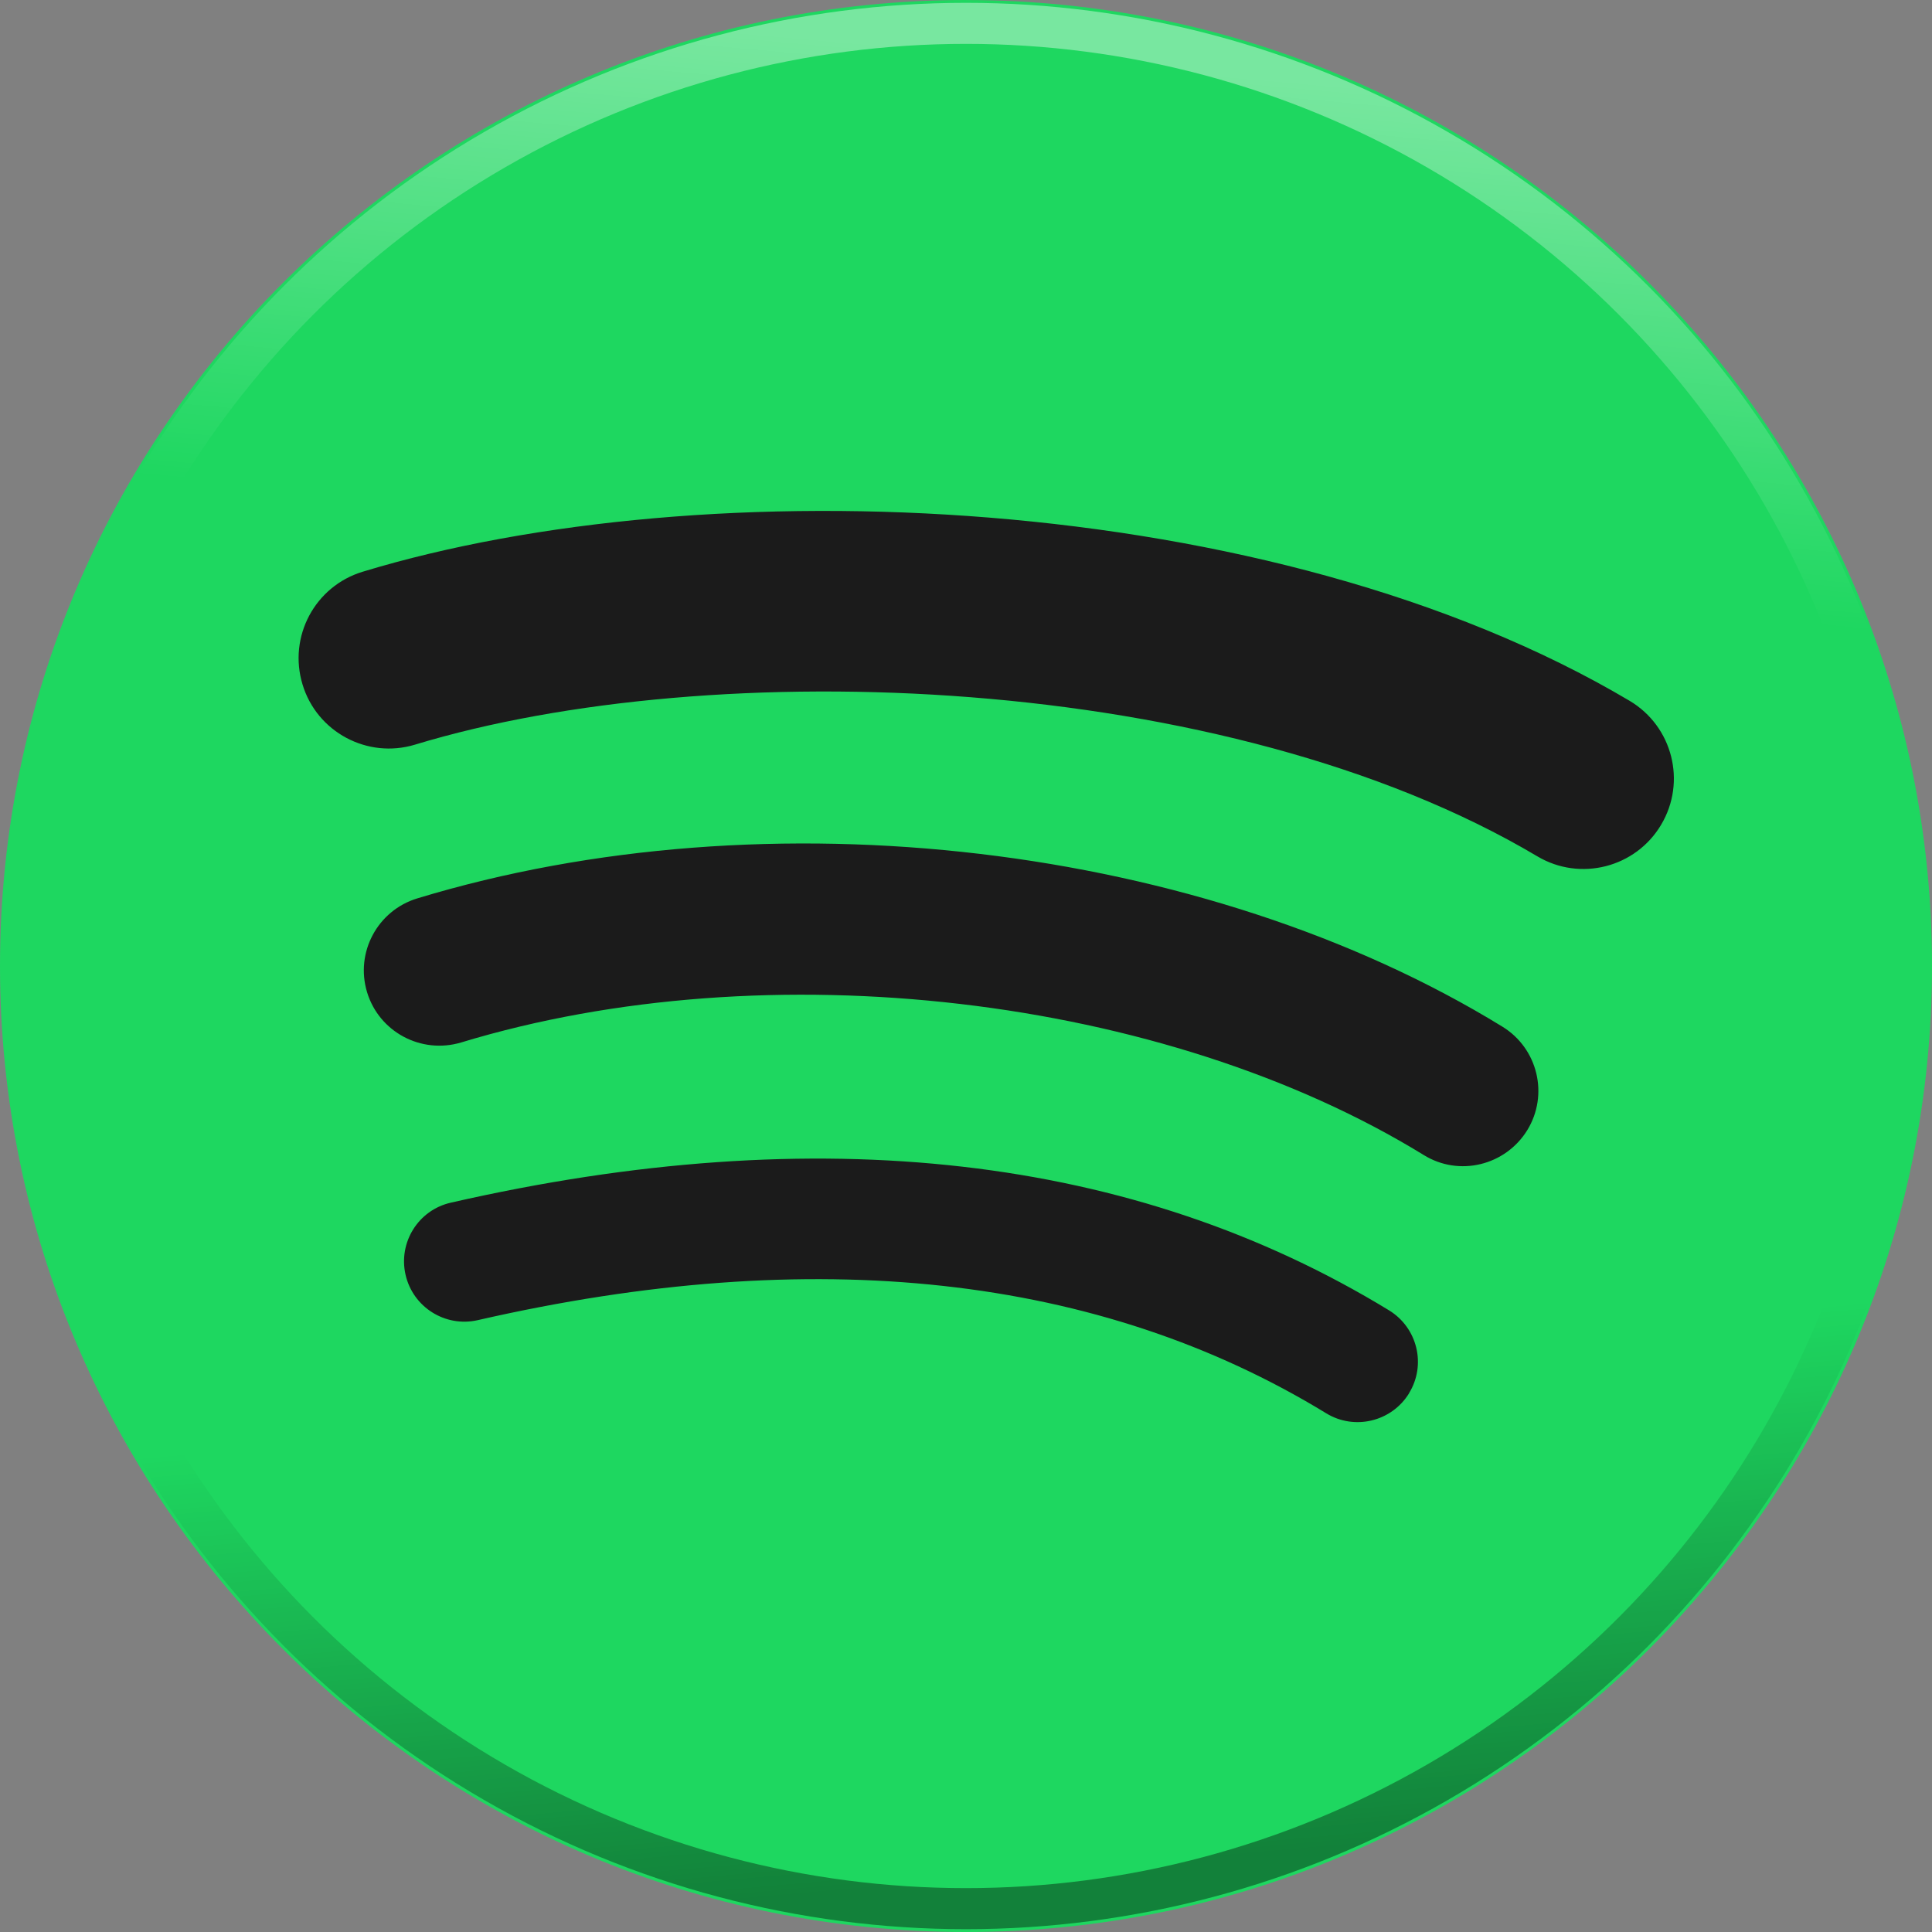 <?xml version="1.0" encoding="UTF-8" standalone="no"?>
<svg
   xmlns:dc="http://purl.org/dc/elements/1.1/"
   xmlns:cc="http://creativecommons.org/ns#"
   xmlns:rdf="http://www.w3.org/1999/02/22-rdf-syntax-ns#"
   xmlns:svg="http://www.w3.org/2000/svg"
   xmlns="http://www.w3.org/2000/svg"
   xmlns:xlink="http://www.w3.org/1999/xlink"
   xmlns:sodipodi="http://sodipodi.sourceforge.net/DTD/sodipodi-0.dtd"
   xmlns:inkscape="http://www.inkscape.org/namespaces/inkscape"
   width="16"
   height="16"
   version="1.1"
   viewBox="0 0 12 12"
   id="svg44"
   sodipodi:docname="spotify-client.svg"
   inkscape:version="0.92.3 (2405546, 2018-03-11)">
  <rect x="0" y="0" width="12" height="12" fill="#808080" stroke="none"/>
  <sodipodi:namedview
     pagecolor="#ffffff"
     bordercolor="#666666"
     borderopacity="1"
     objecttolerance="10"
     gridtolerance="10"
     guidetolerance="10"
     inkscape:pageopacity="0"
     inkscape:pageshadow="2"
     inkscape:window-width="1366"
     inkscape:window-height="704"
     id="namedview46"
     showgrid="false"
     inkscape:zoom="10.429825"
     inkscape:cx="12.697249"
     inkscape:cy="19.659183"
     inkscape:window-x="0"
     inkscape:window-y="30"
     inkscape:window-maximized="1"
     inkscape:current-layer="svg44" />
  <defs
     id="defs30">
    <linearGradient
       id="linearGradient1530"
       inkscape:collect="always">
      <stop
         id="stop1526"
         offset="0"
         style="stop-color:#000000;stop-opacity:1" />
      <stop
         id="stop1528"
         offset="1"
         style="stop-color:#000000;stop-opacity:0" />
    </linearGradient>
    <linearGradient
       inkscape:collect="always"
       id="linearGradient1498">
      <stop
         style="stop-color:#ffffff;stop-opacity:1;"
         offset="0"
         id="stop1494" />
      <stop
         style="stop-color:#ffffff;stop-opacity:0;"
         offset="1"
         id="stop1496" />
    </linearGradient>
    <clipPath
       id="f">
      <path
         d="m 111,119 h 177 v 23 H 111 Z"
         id="path2"
         inkscape:connector-curvature="0" />
    </clipPath>
    <clipPath
       id="d">
      <path
         d="m 177,130 h 45 v 89 h -45 z"
         id="path5"
         inkscape:connector-curvature="0" />
    </clipPath>
    <clipPath
       id="b">
      <path
         d="m 111,207 h 177 v 89 H 111 Z"
         id="path8"
         inkscape:connector-curvature="0" />
    </clipPath>
    <clipPath
       id="h">
      <rect
         width="384"
         height="384"
         id="rect11"
         x="0"
         y="0" />
    </clipPath>
    <g
       clip-path="url(#h)"
       id="g14" />
    <clipPath
       id="e">
      <path
         d="m 111,119 h 177 v 23 H 111 Z"
         id="path16"
         inkscape:connector-curvature="0" />
    </clipPath>
    <clipPath
       id="c">
      <path
         d="m 177,130 h 45 v 89 h -45 z"
         id="path19"
         inkscape:connector-curvature="0" />
    </clipPath>
    <clipPath
       id="a">
      <path
         d="m 111,207 h 177 v 89 H 111 Z"
         id="path22"
         inkscape:connector-curvature="0" />
    </clipPath>
    <clipPath
       id="g">
      <rect
         width="384"
         height="384"
         id="rect25"
         x="0"
         y="0" />
    </clipPath>
    <g
       clip-path="url(#g)"
       id="g28" />
    <linearGradient
       inkscape:collect="always"
       xlink:href="#linearGradient1498"
       id="linearGradient1500"
       x1="192.805"
       y1="25.22"
       x2="184.687"
       y2="115.525"
       gradientUnits="userSpaceOnUse"
       gradientTransform="matrix(0.034,0,0,0.034,-0.536,-0.536)" />
    <linearGradient
       gradientTransform="matrix(0.034,0,0,0.034,-0.536,-12.536)"
       inkscape:collect="always"
       xlink:href="#linearGradient1530"
       id="linearGradient1500-9"
       x1="192.805"
       y1="25.22"
       x2="184.687"
       y2="115.525"
       gradientUnits="userSpaceOnUse" />
  </defs>
  <circle
     style="opacity:1;fill:#1b1b1b;fill-opacity:1;fill-rule:evenodd;stroke:none;stroke-width:0.288;stroke-linejoin:round;stroke-miterlimit:4;stroke-dasharray:none;stroke-opacity:1;paint-order:normal"
     id="path1481"
     cx="6"
     cy="6"
     r="4.851" />
  <path
     inkscape:connector-curvature="0"
     style="fill:#1ed760;stroke-width:0.072"
     d="M 6,0 C 2.686,0 0,2.686 0,6 0,9.314 2.686,12 6,12 9.314,12 12,9.314 12,6 12,2.687 9.314,2.8672e-4 6,2.8672e-4 Z M 8.752,8.654 C 8.644,8.83 8.413,8.886 8.237,8.778 6.828,7.917 5.055,7.722 2.966,8.2 2.765,8.245 2.565,8.119 2.519,7.918 2.473,7.717 2.598,7.516 2.8,7.47 c 2.286,-0.522 4.246,-0.297 5.828,0.669 0.176,0.108 0.232,0.338 0.124,0.514 z M 9.486,7.02 C 9.35,7.24 9.062,7.31 8.843,7.174 7.23,6.183 4.771,5.896 2.864,6.475 2.616,6.549 2.355,6.41 2.28,6.163 2.205,5.916 2.345,5.655 2.592,5.58 4.771,4.918 7.48,5.239 9.332,6.377 9.552,6.512 9.621,6.8 9.486,7.02 Z M 9.549,5.319 C 7.615,4.17 4.425,4.064 2.578,4.625 2.282,4.715 1.968,4.547 1.879,4.251 1.789,3.954 1.956,3.641 2.253,3.551 4.372,2.907 7.895,3.032 10.122,4.353 10.389,4.512 10.476,4.856 10.318,5.122 10.16,5.389 9.815,5.477 9.549,5.319 Z"
     id="path913" />
  <circle
     style="opacity:0.4;fill:none;fill-opacity:1;fill-rule:evenodd;stroke:url(#linearGradient1500);stroke-width:0.255;stroke-linejoin:round;stroke-miterlimit:4;stroke-dasharray:none;stroke-opacity:1;paint-order:normal"
     id="path1492"
     cx="6"
     cy="6"
     r="5.855" />
  <circle
     style="opacity:0.4;fill:none;fill-opacity:1;fill-rule:evenodd;stroke:url(#linearGradient1500-9);stroke-width:0.255;stroke-linejoin:round;stroke-miterlimit:4;stroke-dasharray:none;stroke-opacity:1;paint-order:normal"
     id="path1492-8"
     cx="6"
     cy="-6"
     r="5.855"
     transform="scale(1,-1)" />
</svg>

